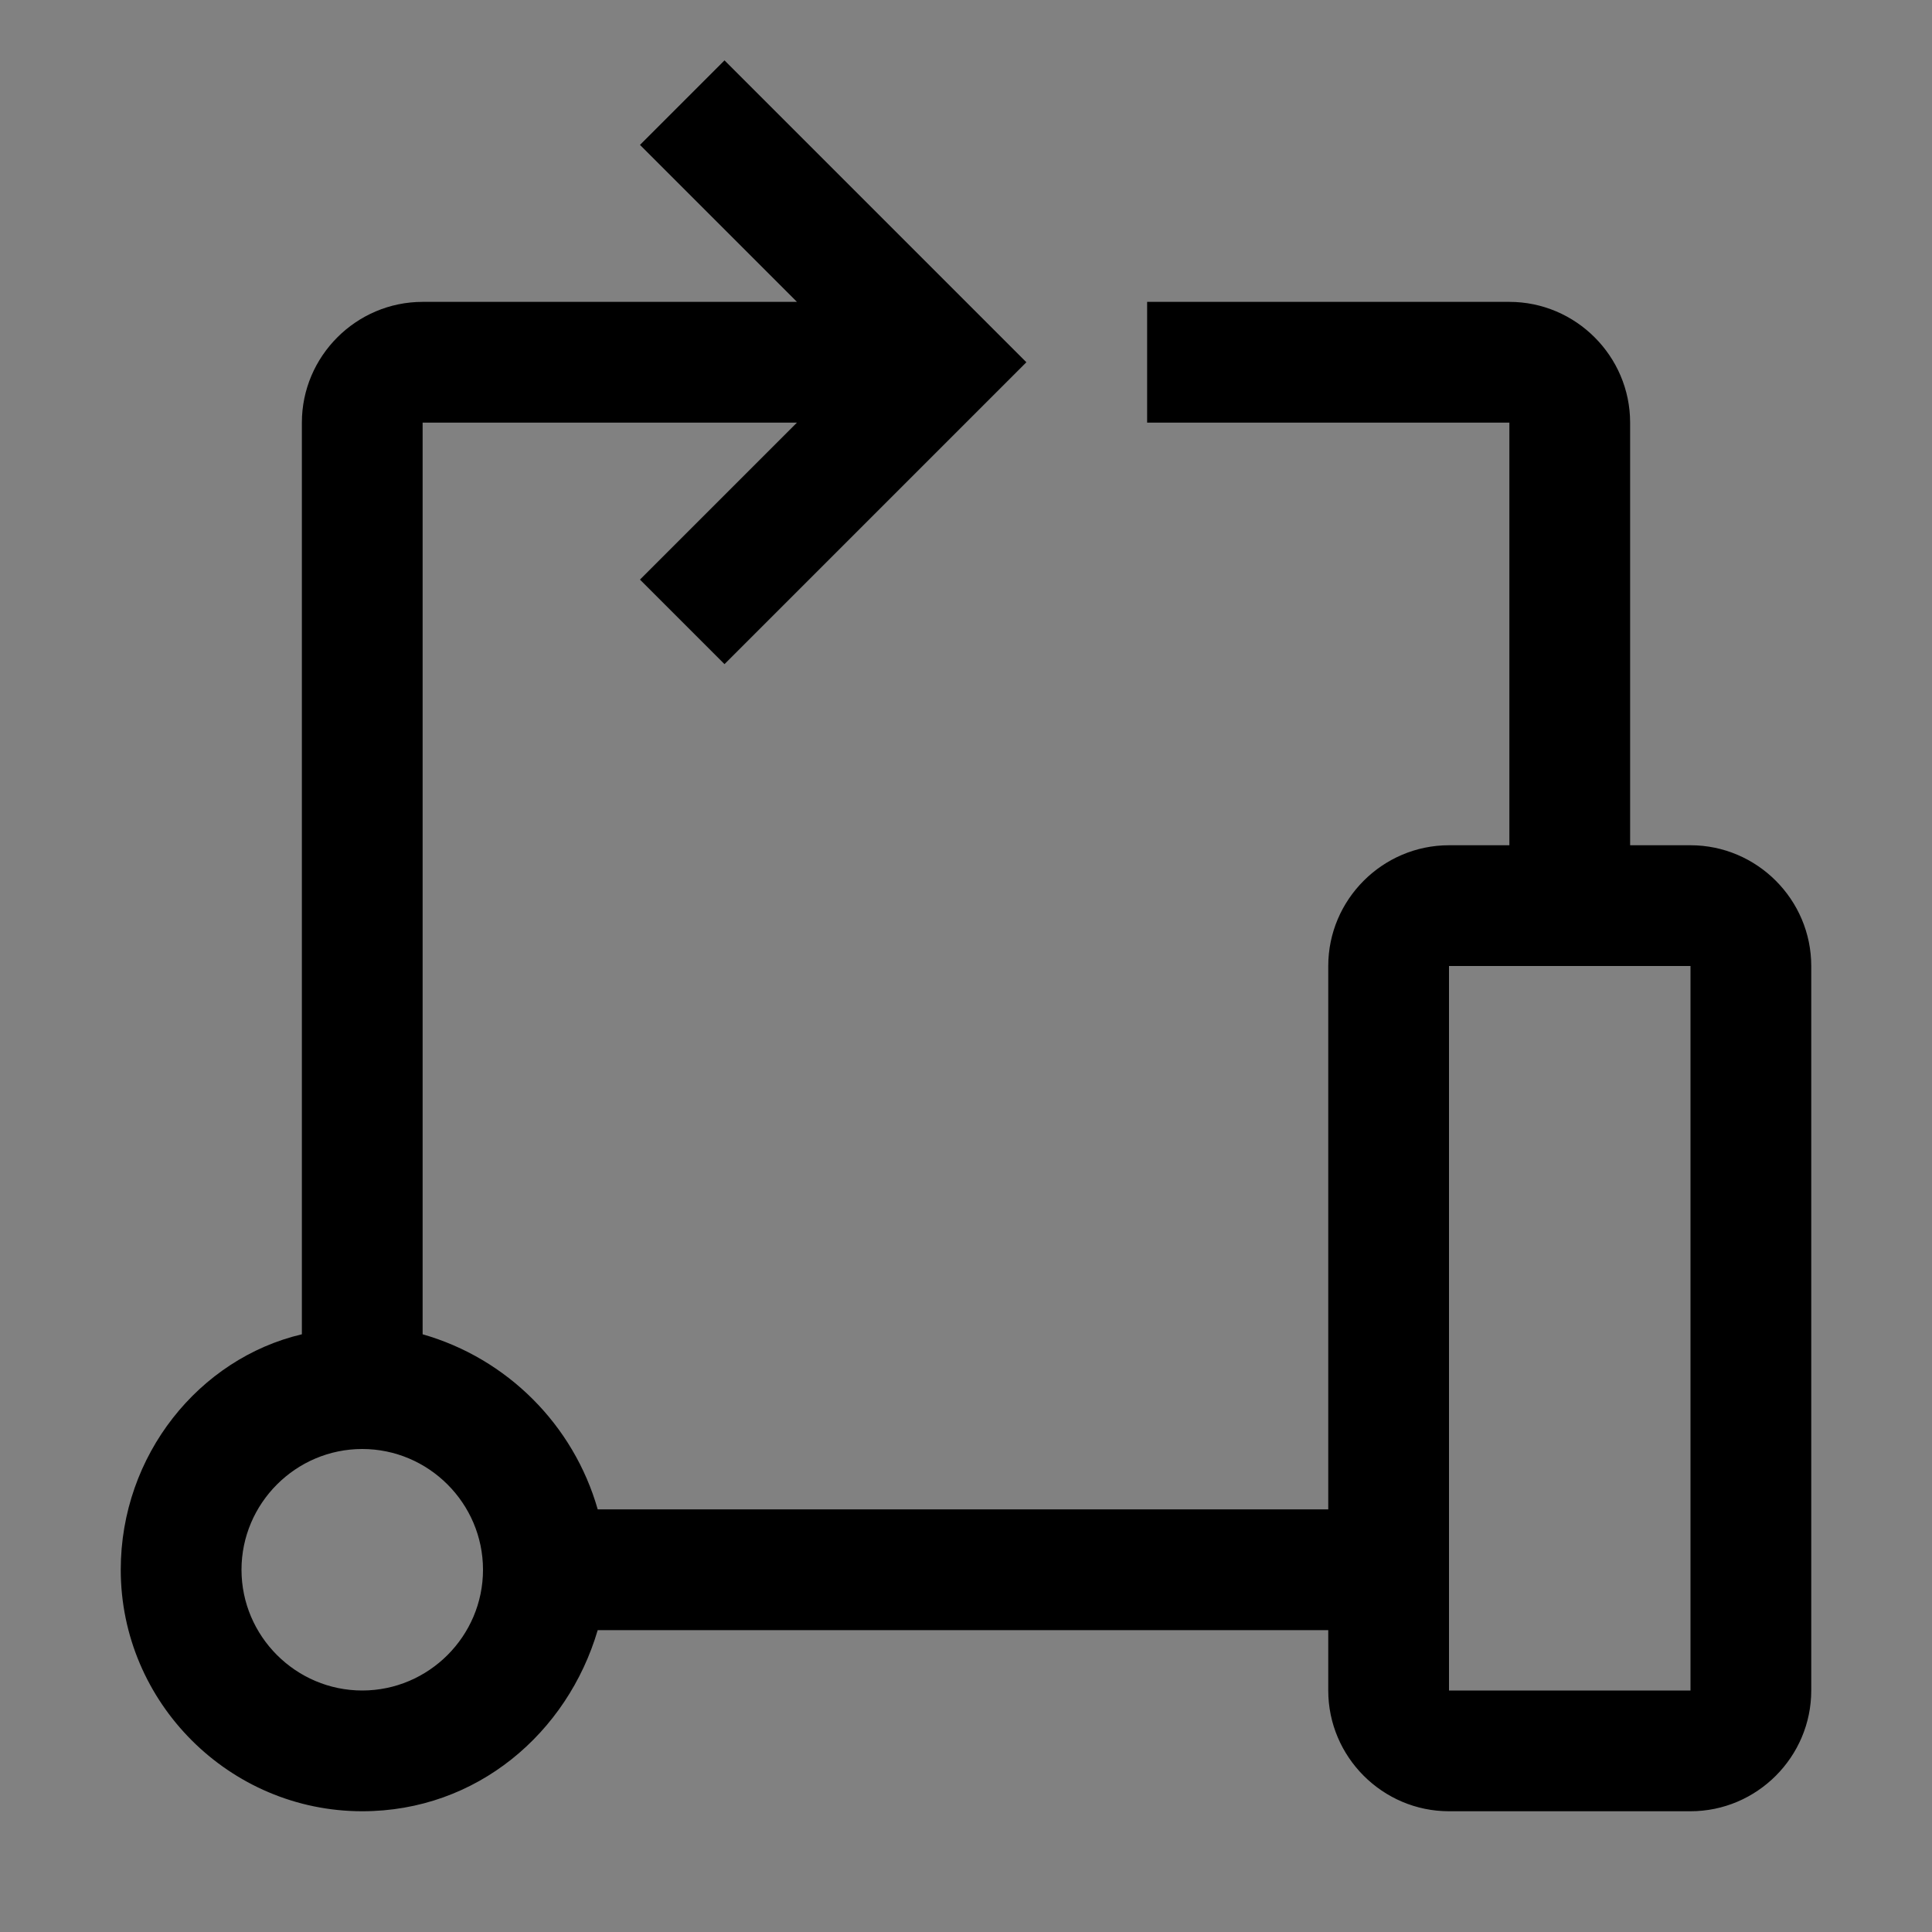 <svg viewBox="0 0 16 16" fill="none" xmlns="http://www.w3.org/2000/svg">
<rect x="0" y="0" width="16" height="16" fill="#808080" stroke="none"/>
<rect width="16" height="16" fill="white" fill-opacity="0.01" style="mix-blend-mode:multiply"/>
<path d="M14 7H13.5V3.5C13.5 2.95 13.05 2.5 12.5 2.5H9.5V3.5H12.5V7H12C11.45 7 11 7.45 11 8V12.5H4.95C4.75 11.8 4.2 11.25 3.5 11.05V3.5H6.6L5.3 4.8L6 5.5L8.5 3L6 0.5L5.3 1.2L6.6 2.5H3.5C2.95 2.5 2.5 2.95 2.5 3.5V11.05C1.65 11.25 1 12.05 1 13C1 14.1 1.9 15 3 15C3.95 15 4.7 14.35 4.95 13.5H11V14C11 14.55 11.45 15 12 15H14C14.55 15 15 14.55 15 14V8C15 7.45 14.55 7 14 7ZM3 14C2.45 14 2 13.55 2 13C2 12.45 2.45 12 3 12C3.55 12 4 12.45 4 13C4 13.55 3.55 14 3 14ZM12 14V8H14V14H12Z" fill="currentColor"/>
</svg>
